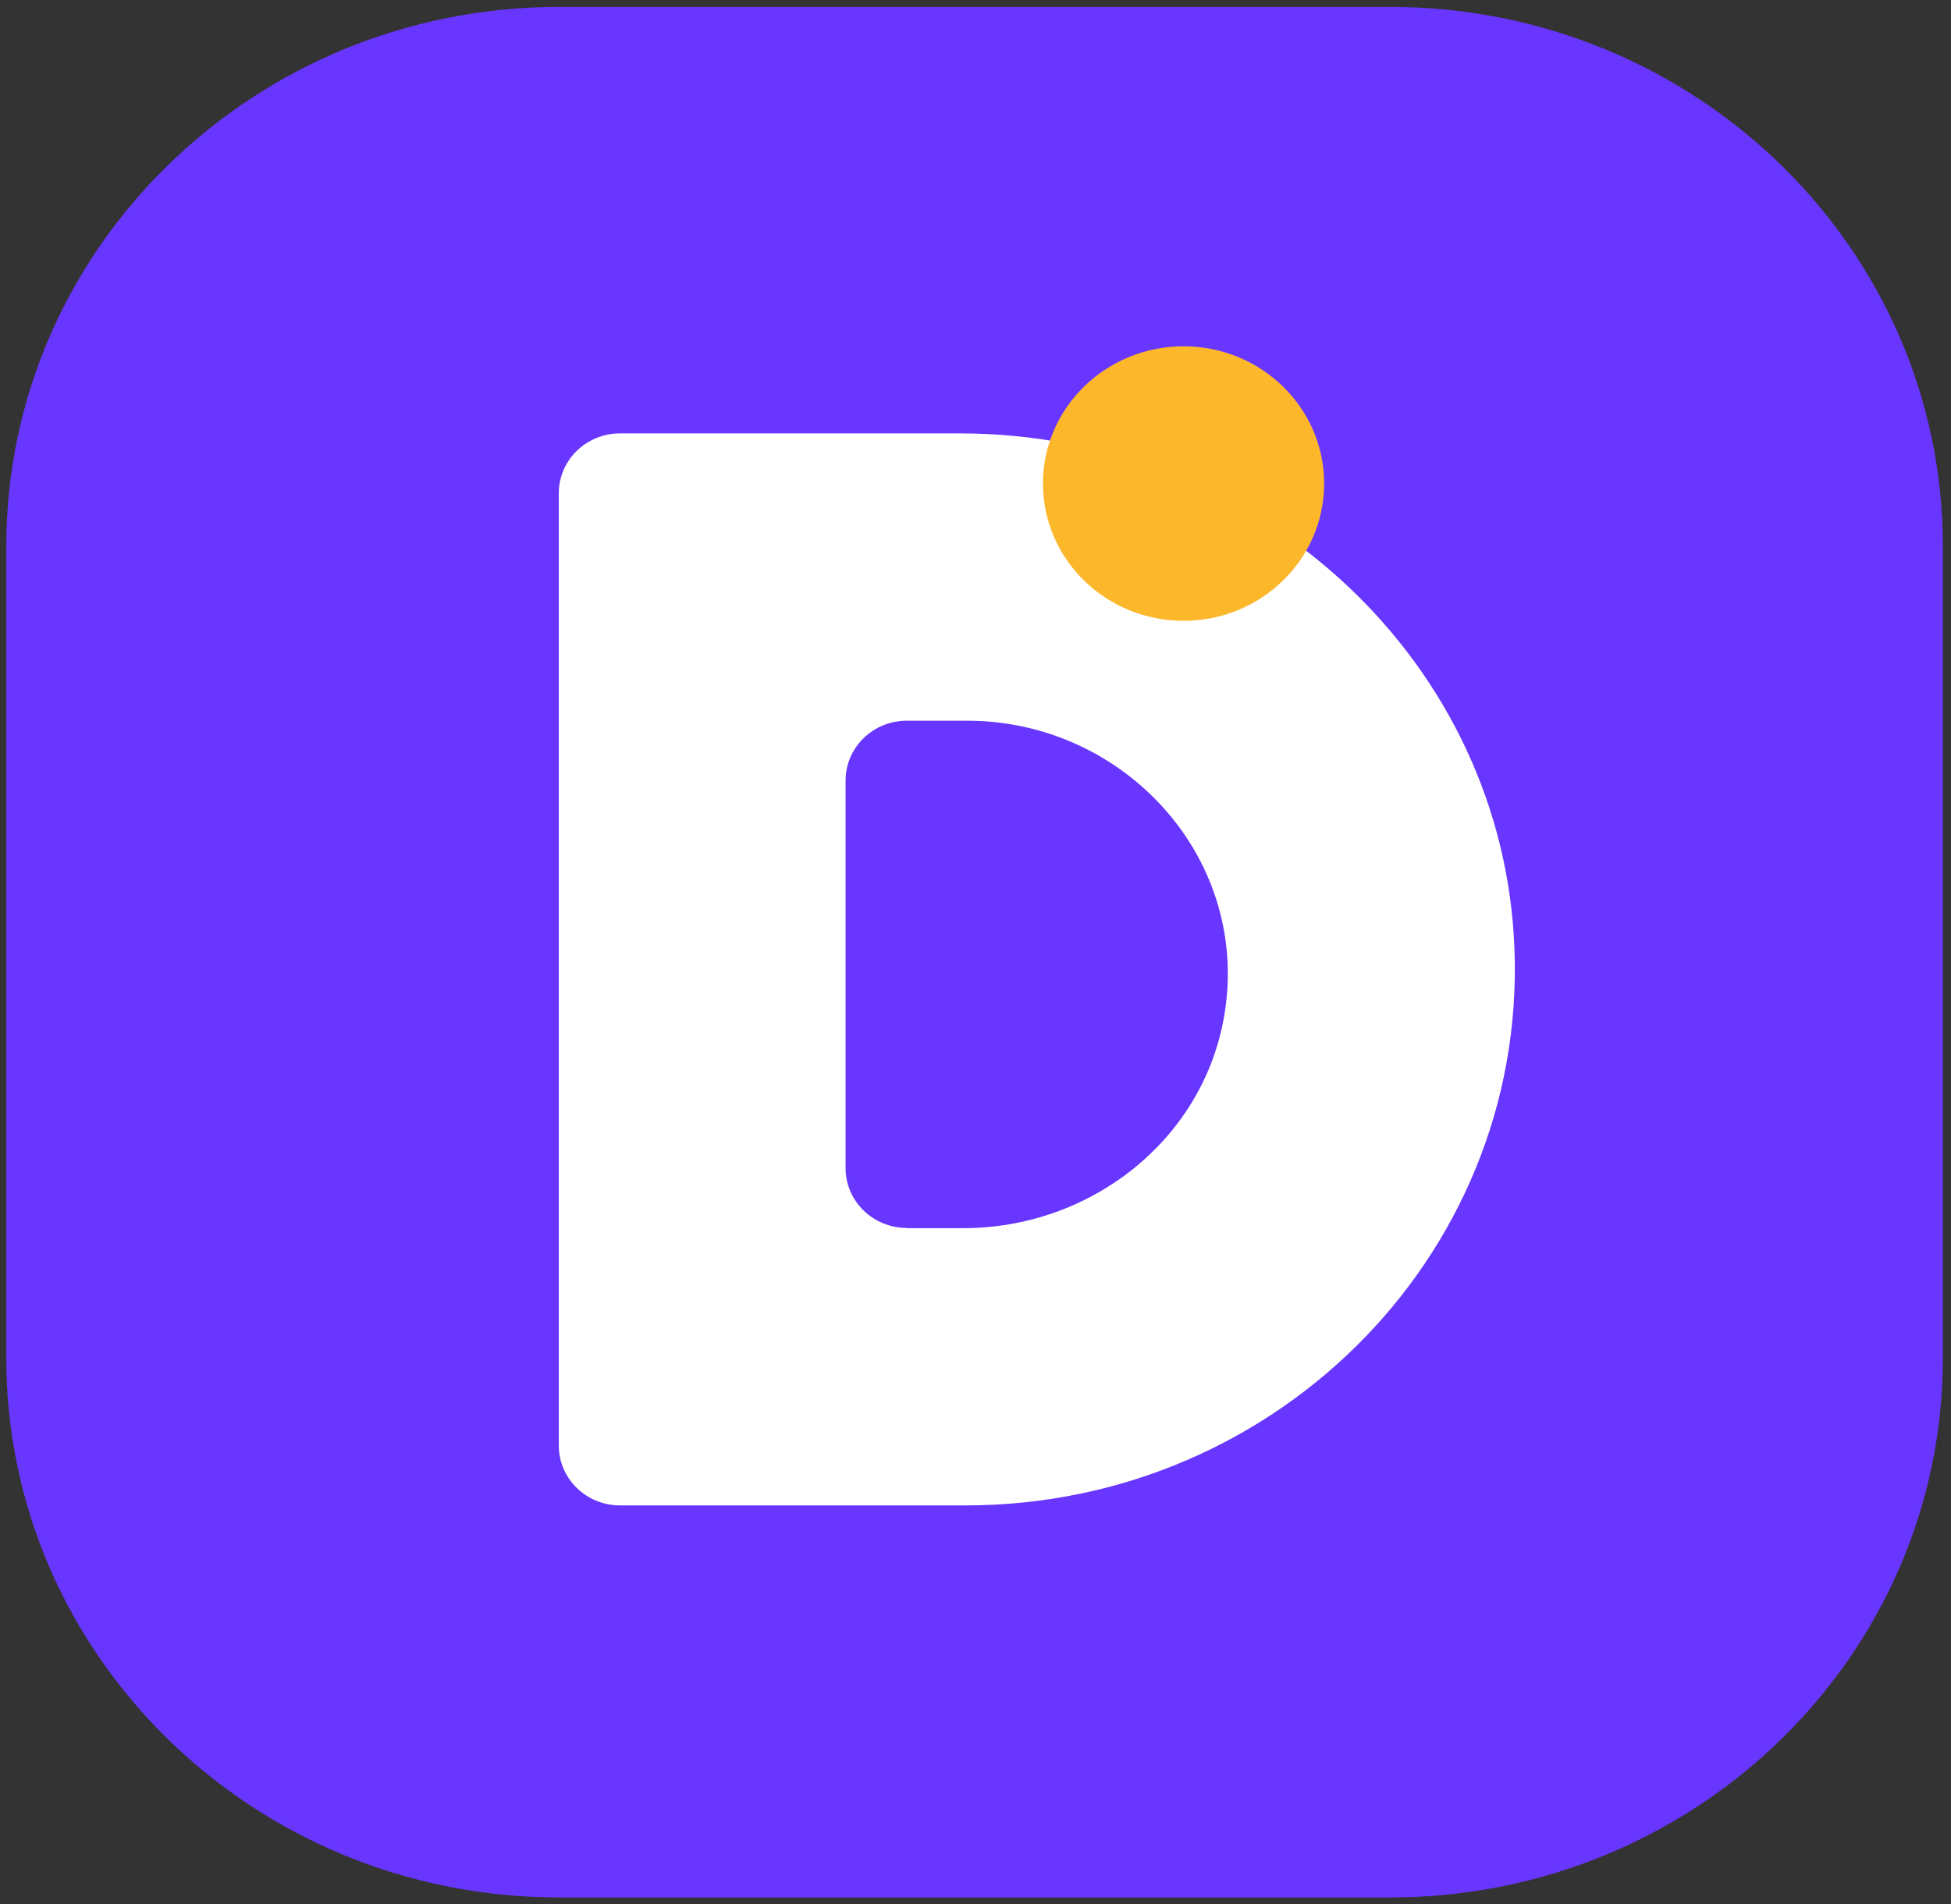 <svg width="168" height="164" viewBox="0 0 168 164" fill="none" xmlns="http://www.w3.org/2000/svg" xmlns:xlink="http://www.w3.org/1999/xlink">
<rect x="0" y="0" width="168" height="164" fill="#333333" stroke="none"/>
<path d="M119.706,0.596L48.136,0.596C21.85,0.596 0.54,21.401 0.54,47.064L0.54,116.936C0.54,142.599 21.85,163.404 48.136,163.404L119.706,163.404C145.993,163.404 167.302,142.599 167.302,116.936L167.302,47.064C167.302,21.401 145.993,0.596 119.706,0.596Z" fill="#6836FF"/>
<path d="M53.376,37.322L82.626,37.322C107.674,37.322 128.815,56.155 130.352,80.572C132.036,107.376 110.247,129.642 83.163,129.642L53.394,129.642C50.469,129.642 48.118,127.329 48.118,124.491L48.118,42.473C48.118,39.617 50.488,37.322 53.394,37.322L53.376,37.322ZM78.09,105.767L82.941,105.767C93.845,105.767 103.416,98.285 105.359,87.802C107.896,74.156 96.973,62.065 83.274,62.065L78.09,62.065C75.165,62.065 72.814,64.378 72.814,67.216L72.814,100.598C72.814,103.454 75.184,105.749 78.09,105.749L78.09,105.767Z" fill="#FFFFFF"/>
<path d="M101.915,53.462C108.602,53.462 114.022,48.17 114.022,41.642C114.022,35.114 108.602,29.822 101.915,29.822C95.228,29.822 89.808,35.114 89.808,41.642C89.808,48.17 95.228,53.462 101.915,53.462Z" fill="#FCB72B"/>
</svg>
